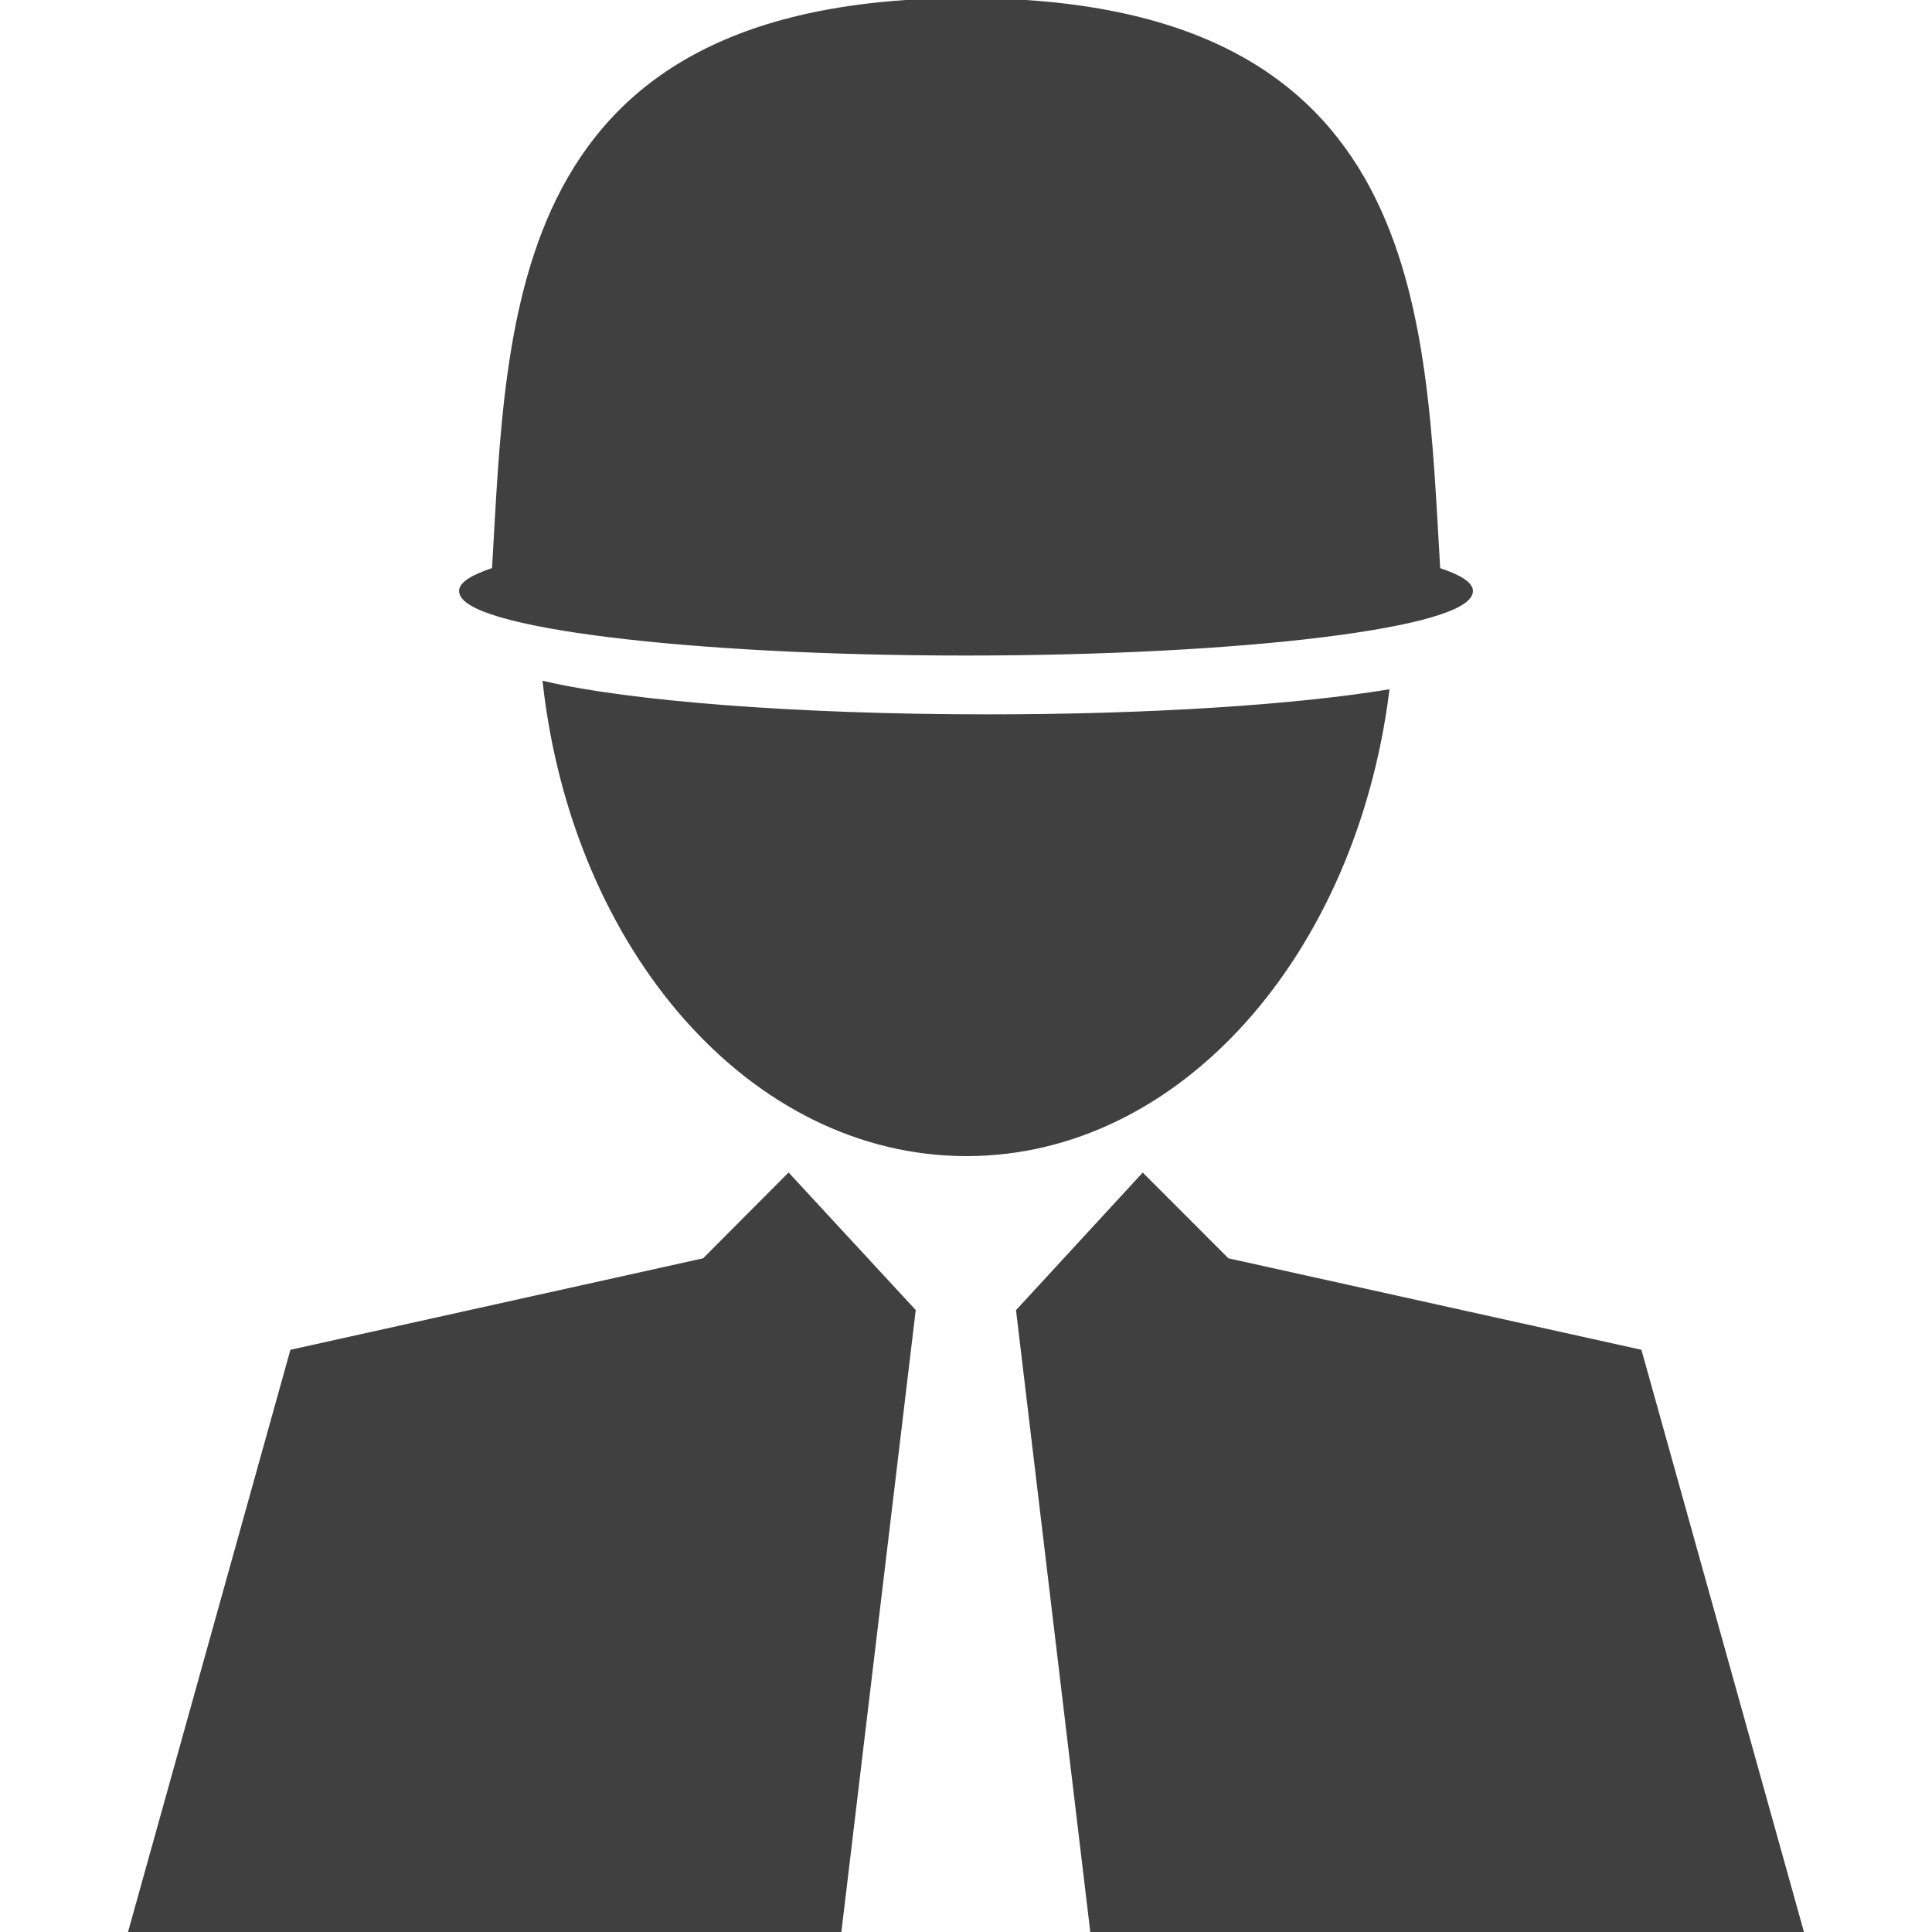 <!DOCTYPE svg PUBLIC "-//W3C//DTD SVG 1.1//EN" "http://www.w3.org/Graphics/SVG/1.1/DTD/svg11.dtd">
<!-- Uploaded to: SVG Repo, www.svgrepo.com, Transformed by: SVG Repo Mixer Tools -->
<svg height="800px" width="800px" version="1.1" id="Capa_1" xmlns="http://www.w3.org/2000/svg" xmlns:xlink="http://www.w3.org/1999/xlink" viewBox="0 0 502.686 502.686" xml:space="preserve" fill="#404040" stroke="#404040">
<g id="SVGRepo_bgCarrier" stroke-width="0"/>
<g id="SVGRepo_tracerCarrier" stroke-linecap="round" stroke-linejoin="round"/>
<g id="SVGRepo_iconCarrier"> <g> <g> <polygon style="fill:#404040;" points="183.19,327.854 75.962,351.625 33.834,502.664 218.415,502.664 237.742,341.034 205.171,305.787 "/> <polygon style="fill:#404040;" points="426.681,351.625 319.366,327.854 297.342,305.809 264.878,341.056 284.184,502.686 468.852,502.686 "/> <path style="fill:#404040;" d="M251.332,170.064c72.586,0,131.409-7.291,131.409-16.308c0-1.941-3.236-3.84-8.499-5.565 C370.273,81.645,370.683,0,251.375,0S132.434,81.645,128.508,148.17c-5.285,1.747-8.564,3.645-8.564,5.587 C119.944,162.773,178.811,170.064,251.332,170.064z"/> <path style="fill:#404040;" d="M360.955,179.943c-23.965,3.904-61.39,6.428-103.928,6.428c-50.109,0-93.229-3.494-115.296-8.607 c7.787,69.156,53.668,122.544,109.795,122.544C306.985,300.265,352.305,248.021,360.955,179.943z"/> </g> <g> </g> <g> </g> <g> </g> <g> </g> <g> </g> <g> </g> <g> </g> <g> </g> <g> </g> <g> </g> <g> </g> <g> </g> <g> </g> <g> </g> <g> </g> </g> </g>
</svg>